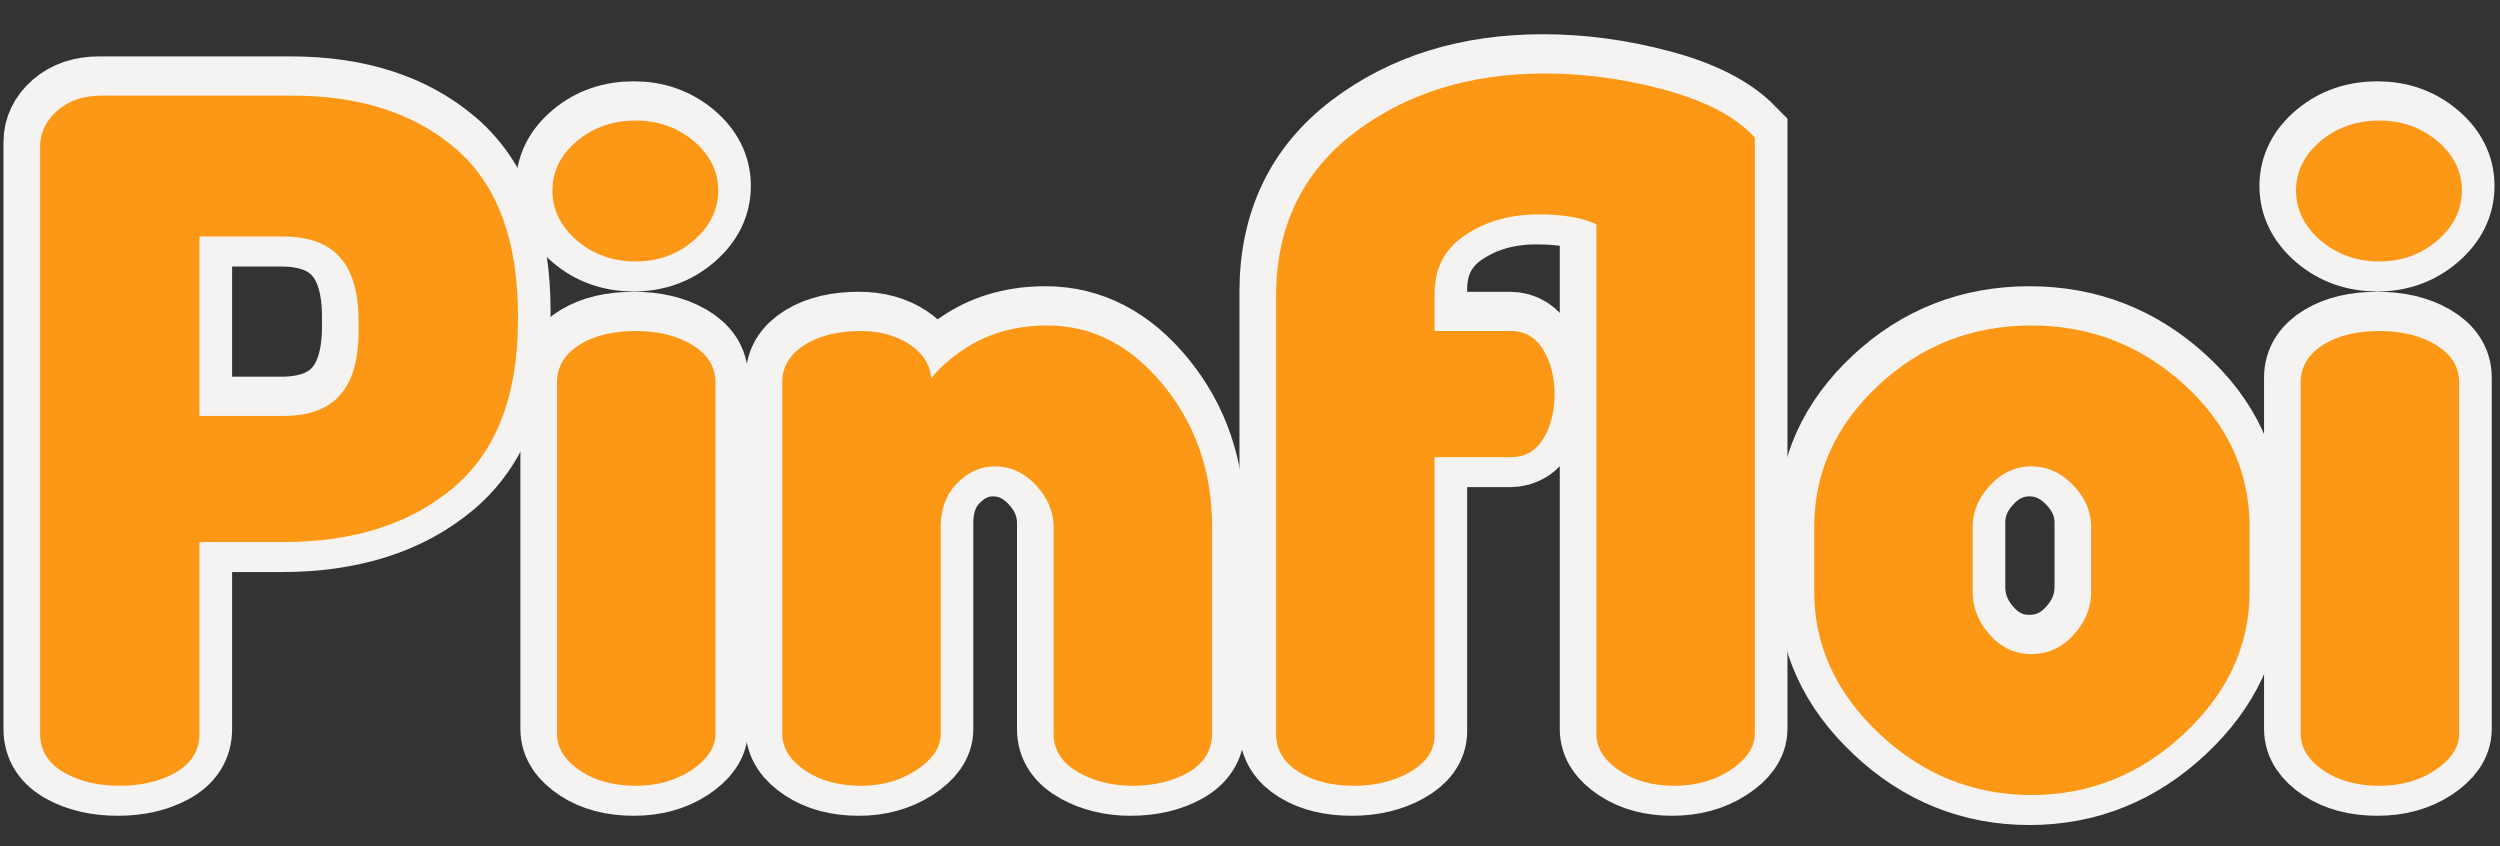 <?xml version="1.0" encoding="utf-8"?>
<!-- Generator: Adobe Illustrator 17.0.0, SVG Export Plug-In . SVG Version: 6.00 Build 0)  -->
<!DOCTYPE svg PUBLIC "-//W3C//DTD SVG 1.1//EN" "http://www.w3.org/Graphics/SVG/1.1/DTD/svg11.dtd">
<svg version="1.1" xmlns="http://www.w3.org/2000/svg" xmlns:xlink="http://www.w3.org/1999/xlink" x="0px" y="0px" width="325px"
	 height="110px" viewBox="0 0 325 110" enable-background="new 0 0 325 110" xml:space="preserve">
<rect x="0" y="0" width="325" height="110" fill="#333333" stroke="none"/>
<g id="Capa_2" display="none">
	<rect x="-48.5" y="-64" display="inline" fill="#0A0500" width="422" height="238"/>
</g>
<g id="Capa_1">
	<g>
		<g>
			<path fill="#FD9816" stroke="#F4F3F2" stroke-width="11" stroke-miterlimit="10" d="M5.953,94.79V18.47
				c0-1.519,0.639-2.839,1.92-3.96c1.279-1.119,2.959-1.68,5.04-1.68h24.84c8.56,0,15.42,2.22,20.58,6.66
				c5.16,4.44,7.74,11.421,7.74,20.94v0.6c0,9.521-2.7,16.542-8.1,21.06c-5.4,4.521-12.54,6.779-21.42,6.779h-11.88V94.79
				c0,1.841-0.921,3.261-2.76,4.26c-1.841,1.001-4.041,1.5-6.6,1.5c-2.561,0-4.76-0.499-6.6-1.5
				C6.872,98.051,5.953,96.631,5.953,94.79z M24.674,54.47h11.88c7.2,0,10.8-4,10.8-12v-1.32c0-7.999-3.6-12-10.8-12h-11.88V54.47z"
				/>
			<path fill="#FD9816" stroke="#F4F3F2" stroke-width="11" stroke-miterlimit="10" d="M75.432,29.938
				c-1.92-1.635-2.88-3.557-2.88-5.764c0-2.207,0.96-4.11,2.88-5.708c1.92-1.597,4.239-2.396,6.96-2.396
				c2.64,0,4.92,0.799,6.84,2.396c1.92,1.598,2.88,3.501,2.88,5.708c0,2.207-0.96,4.129-2.88,5.764
				c-1.92,1.635-4.2,2.452-6.84,2.452C79.671,32.39,77.352,31.572,75.432,29.938z M73.152,94.79V49.07c0-1.68,0.859-3.04,2.58-4.08
				c1.719-1.039,3.939-1.56,6.66-1.56c2.64,0,4.86,0.521,6.66,1.56c1.8,1.041,2.7,2.4,2.7,4.08v45.72c0,1.439-0.92,2.76-2.76,3.96
				c-1.841,1.2-4.041,1.8-6.6,1.8c-2.64,0-4.841-0.579-6.6-1.74C74.031,97.651,73.152,96.311,73.152,94.79z"/>
			<path fill="#FD9816" stroke="#F4F3F2" stroke-width="11" stroke-miterlimit="10" d="M102.43,94.79V49.07
				c0-1.68,0.859-3.04,2.58-4.08c1.719-1.039,3.939-1.56,6.66-1.56c2.239,0,4.159,0.525,5.76,1.573c1.6,1.048,2.4,2.419,2.4,4.112
				v2.783c1.279-2.578,3.339-4.753,6.18-6.527c2.839-1.774,6.139-2.661,9.9-2.661c5.52,0,10.299,2.48,14.34,7.44
				c4.039,4.961,6.061,10.88,6.061,17.759V94.79c0,1.841-0.922,3.261-2.762,4.26c-1.84,1.001-4.039,1.5-6.6,1.5
				c-2.399,0-4.541-0.518-6.419-1.555c-1.881-1.036-2.82-2.434-2.82-4.188V68.003c0-2.311-0.861-4.385-2.58-6.221
				c-1.721-1.833-3.741-2.752-6.06-2.752c-2.081,0-3.941,0.817-5.58,2.453c-1.641,1.635-2.46,3.81-2.46,6.521v26.804
				c0,1.437-0.941,2.753-2.82,3.949c-1.881,1.196-4.062,1.794-6.54,1.794c-2.64,0-4.841-0.579-6.6-1.74
				C103.309,97.651,102.43,96.311,102.43,94.79z"/>
			<path fill="#FD9816" stroke="#F4F3F2" stroke-width="11" stroke-miterlimit="10" d="M166.629,94.858V37.929
				c0-8.719,3.28-15.563,9.84-20.529c6.559-4.965,14.599-7.45,24.12-7.45c4.959,0,9.979,0.675,15.06,2.025
				c5.079,1.35,8.82,3.248,11.22,5.693V94.76c0,1.447-0.941,2.775-2.819,3.98c-1.881,1.208-4.101,1.81-6.66,1.81
				c-2.562,0-4.722-0.579-6.48-1.74c-1.761-1.158-2.64-2.499-2.64-4.02V27.95c-2.001-1.119-4.842-1.68-8.521-1.68
				c-3.92,0-7.319,0.98-10.199,2.94c-2.881,1.961-4.32,4.781-4.32,8.46v5.76h11.04c1.439,0,2.56,0.72,3.359,2.16
				c0.799,1.44,1.2,3.12,1.2,5.04c0,2.008-0.401,3.71-1.2,5.105c-0.8,1.397-1.92,2.094-3.359,2.094h-11.04v37.234
				c0,1.557-0.941,2.861-2.82,3.911c-1.881,1.05-4.101,1.575-6.66,1.575c-2.64,0-4.82-0.525-6.54-1.575
				C167.489,97.925,166.629,96.553,166.629,94.858z"/>
			<path fill="#FD9816" stroke="#F4F3F2" stroke-width="11" stroke-miterlimit="10" d="M236.589,76.31v-8.4
				c0-6.798,2.679-12.699,8.04-17.699c5.358-4.999,11.76-7.5,19.2-7.5c7.359,0,13.758,2.48,19.199,7.44
				c5.439,4.961,8.16,10.88,8.16,17.759v8.4c0,6.72-2.741,12.642-8.22,17.76c-5.48,5.121-11.861,7.681-19.14,7.681
				c-7.281,0-13.641-2.56-19.08-7.681C239.307,88.951,236.589,83.029,236.589,76.31z M255.188,76.273c0,2.379,0.84,4.5,2.521,6.363
				c1.68,1.864,3.72,2.794,6.12,2.794c2.399,0,4.458-0.93,6.18-2.794c1.719-1.863,2.58-3.984,2.58-6.363v-8.323
				c0-2.299-0.882-4.361-2.641-6.184c-1.76-1.823-3.8-2.736-6.119-2.736c-2.321,0-4.341,0.913-6.061,2.736
				c-1.721,1.822-2.58,3.885-2.58,6.184V76.273z"/>
			<path fill="#FD9816" stroke="#F4F3F2" stroke-width="11" stroke-miterlimit="10" d="M302.106,29.938
				c-1.92-1.635-2.88-3.557-2.88-5.764c0-2.207,0.96-4.11,2.88-5.708c1.92-1.597,4.239-2.396,6.96-2.396
				c2.641,0,4.92,0.799,6.841,2.396c1.92,1.598,2.88,3.501,2.88,5.708c0,2.207-0.96,4.129-2.88,5.764
				c-1.921,1.635-4.2,2.452-6.841,2.452C306.346,32.39,304.026,31.572,302.106,29.938z M299.827,94.79V49.07
				c0-1.68,0.858-3.04,2.58-4.08c1.719-1.039,3.938-1.56,6.659-1.56c2.641,0,4.86,0.521,6.66,1.56c1.8,1.041,2.7,2.4,2.7,4.08v45.72
				c0,1.439-0.921,2.76-2.76,3.96c-1.842,1.2-4.041,1.8-6.601,1.8c-2.64,0-4.841-0.579-6.6-1.74
				C300.706,97.651,299.827,96.311,299.827,94.79z"/>
		</g>
		<path fill="#FD9816" stroke="#FD9816" stroke-width="2" stroke-miterlimit="10" d="M6.213,95.39V19.07
			c0-1.519,0.639-2.839,1.92-3.96c1.279-1.119,2.959-1.68,5.04-1.68h24.84c8.56,0,15.42,2.22,20.58,6.66
			c5.16,4.44,7.74,11.421,7.74,20.94v0.6c0,9.521-2.7,16.542-8.1,21.06c-5.4,4.521-12.54,6.779-21.42,6.779h-11.88V95.39
			c0,1.841-0.921,3.261-2.76,4.26c-1.841,1.001-4.041,1.5-6.6,1.5c-2.561,0-4.76-0.499-6.6-1.5
			C7.132,98.651,6.213,97.231,6.213,95.39z M24.933,55.07h11.88c7.2,0,10.8-4,10.8-12v-1.32c0-7.999-3.6-12-10.8-12h-11.88V55.07z"
			/>
		<path fill="#FD9816" stroke="#FD9816" stroke-width="2" stroke-miterlimit="10" d="M75.692,30.538
			c-1.92-1.635-2.88-3.557-2.88-5.764c0-2.207,0.96-4.11,2.88-5.708c1.92-1.597,4.239-2.396,6.96-2.396
			c2.64,0,4.92,0.799,6.84,2.396c1.92,1.598,2.88,3.501,2.88,5.708c0,2.207-0.96,4.129-2.88,5.764c-1.92,1.635-4.2,2.452-6.84,2.452
			C79.931,32.99,77.611,32.172,75.692,30.538z M73.411,95.39V49.67c0-1.68,0.859-3.04,2.58-4.08c1.719-1.039,3.939-1.56,6.66-1.56
			c2.64,0,4.86,0.521,6.66,1.56c1.8,1.041,2.7,2.4,2.7,4.08v45.72c0,1.439-0.92,2.76-2.76,3.96c-1.841,1.2-4.041,1.8-6.6,1.8
			c-2.64,0-4.841-0.579-6.6-1.74C74.291,98.252,73.411,96.911,73.411,95.39z"/>
		<path fill="#FD9816" stroke="#FD9816" stroke-width="2" stroke-miterlimit="10" d="M102.69,95.39V49.67
			c0-1.68,0.859-3.04,2.58-4.08c1.719-1.039,3.939-1.56,6.66-1.56c2.239,0,4.159,0.525,5.76,1.573c1.6,1.048,2.4,2.419,2.4,4.112
			v2.783c1.279-2.578,3.339-4.753,6.18-6.527c2.839-1.774,6.139-2.661,9.9-2.661c5.52,0,10.299,2.48,14.34,7.44
			c4.039,4.961,6.061,10.88,6.061,17.759V95.39c0,1.841-0.922,3.261-2.762,4.26c-1.84,1.001-4.039,1.5-6.6,1.5
			c-2.399,0-4.541-0.518-6.419-1.555c-1.881-1.036-2.82-2.434-2.82-4.188V68.603c0-2.311-0.861-4.385-2.58-6.221
			c-1.721-1.833-3.741-2.752-6.06-2.752c-2.081,0-3.941,0.817-5.58,2.453c-1.641,1.635-2.46,3.81-2.46,6.521v26.804
			c0,1.437-0.941,2.753-2.82,3.949c-1.881,1.196-4.062,1.794-6.54,1.794c-2.64,0-4.841-0.579-6.6-1.74
			C103.569,98.252,102.69,96.911,102.69,95.39z"/>
		<path fill="#FD9816" stroke="#FD9816" stroke-width="2" stroke-miterlimit="10" d="M166.889,95.458V38.529
			c0-8.719,3.28-15.563,9.84-20.529c6.559-4.965,14.599-7.45,24.12-7.45c4.959,0,9.979,0.675,15.06,2.025
			c5.079,1.35,8.82,3.248,11.22,5.693V95.36c0,1.447-0.941,2.775-2.819,3.98c-1.881,1.208-4.101,1.81-6.66,1.81
			c-2.562,0-4.722-0.579-6.48-1.74c-1.761-1.158-2.64-2.499-2.64-4.02V28.55c-2.001-1.119-4.842-1.68-8.521-1.68
			c-3.92,0-7.319,0.98-10.199,2.94c-2.881,1.961-4.32,4.781-4.32,8.46v5.76h11.04c1.439,0,2.56,0.72,3.359,2.16
			c0.799,1.44,1.2,3.12,1.2,5.04c0,2.008-0.401,3.71-1.2,5.105c-0.8,1.397-1.92,2.094-3.359,2.094h-11.04v37.234
			c0,1.557-0.941,2.861-2.82,3.911c-1.881,1.05-4.101,1.575-6.66,1.575c-2.64,0-4.82-0.525-6.54-1.575
			C167.748,98.525,166.889,97.153,166.889,95.458z"/>
		<path fill="#FD9816" stroke="#FD9816" stroke-width="2" stroke-miterlimit="10" d="M236.848,76.91v-8.4
			c0-6.798,2.679-12.699,8.04-17.699c5.358-4.999,11.76-7.5,19.2-7.5c7.359,0,13.758,2.48,19.199,7.44
			c5.439,4.961,8.16,10.88,8.16,17.759v8.4c0,6.72-2.741,12.642-8.22,17.76c-5.48,5.121-11.861,7.681-19.14,7.681
			c-7.281,0-13.641-2.56-19.08-7.681C239.567,89.551,236.848,83.63,236.848,76.91z M255.448,76.873c0,2.379,0.84,4.5,2.521,6.363
			c1.68,1.864,3.72,2.794,6.12,2.794c2.399,0,4.458-0.93,6.18-2.794c1.719-1.863,2.58-3.984,2.58-6.363v-8.323
			c0-2.299-0.882-4.361-2.641-6.184c-1.76-1.823-3.8-2.736-6.119-2.736c-2.321,0-4.341,0.913-6.061,2.736
			c-1.721,1.822-2.58,3.885-2.58,6.184V76.873z"/>
		<path fill="#FD9816" stroke="#FD9816" stroke-width="2" stroke-miterlimit="10" d="M302.366,30.538
			c-1.92-1.635-2.88-3.557-2.88-5.764c0-2.207,0.96-4.11,2.88-5.708c1.92-1.597,4.239-2.396,6.96-2.396
			c2.641,0,4.92,0.799,6.841,2.396c1.92,1.598,2.88,3.501,2.88,5.708c0,2.207-0.96,4.129-2.88,5.764
			c-1.921,1.635-4.2,2.452-6.841,2.452C306.605,32.99,304.286,32.172,302.366,30.538z M300.087,95.39V49.67
			c0-1.68,0.858-3.04,2.58-4.08c1.719-1.039,3.938-1.56,6.659-1.56c2.641,0,4.86,0.521,6.66,1.56c1.8,1.041,2.7,2.4,2.7,4.08v45.72
			c0,1.439-0.921,2.76-2.76,3.96c-1.842,1.2-4.041,1.8-6.601,1.8c-2.64,0-4.841-0.579-6.6-1.74
			C300.965,98.252,300.087,96.911,300.087,95.39z"/>
	</g>
</g>
</svg>
